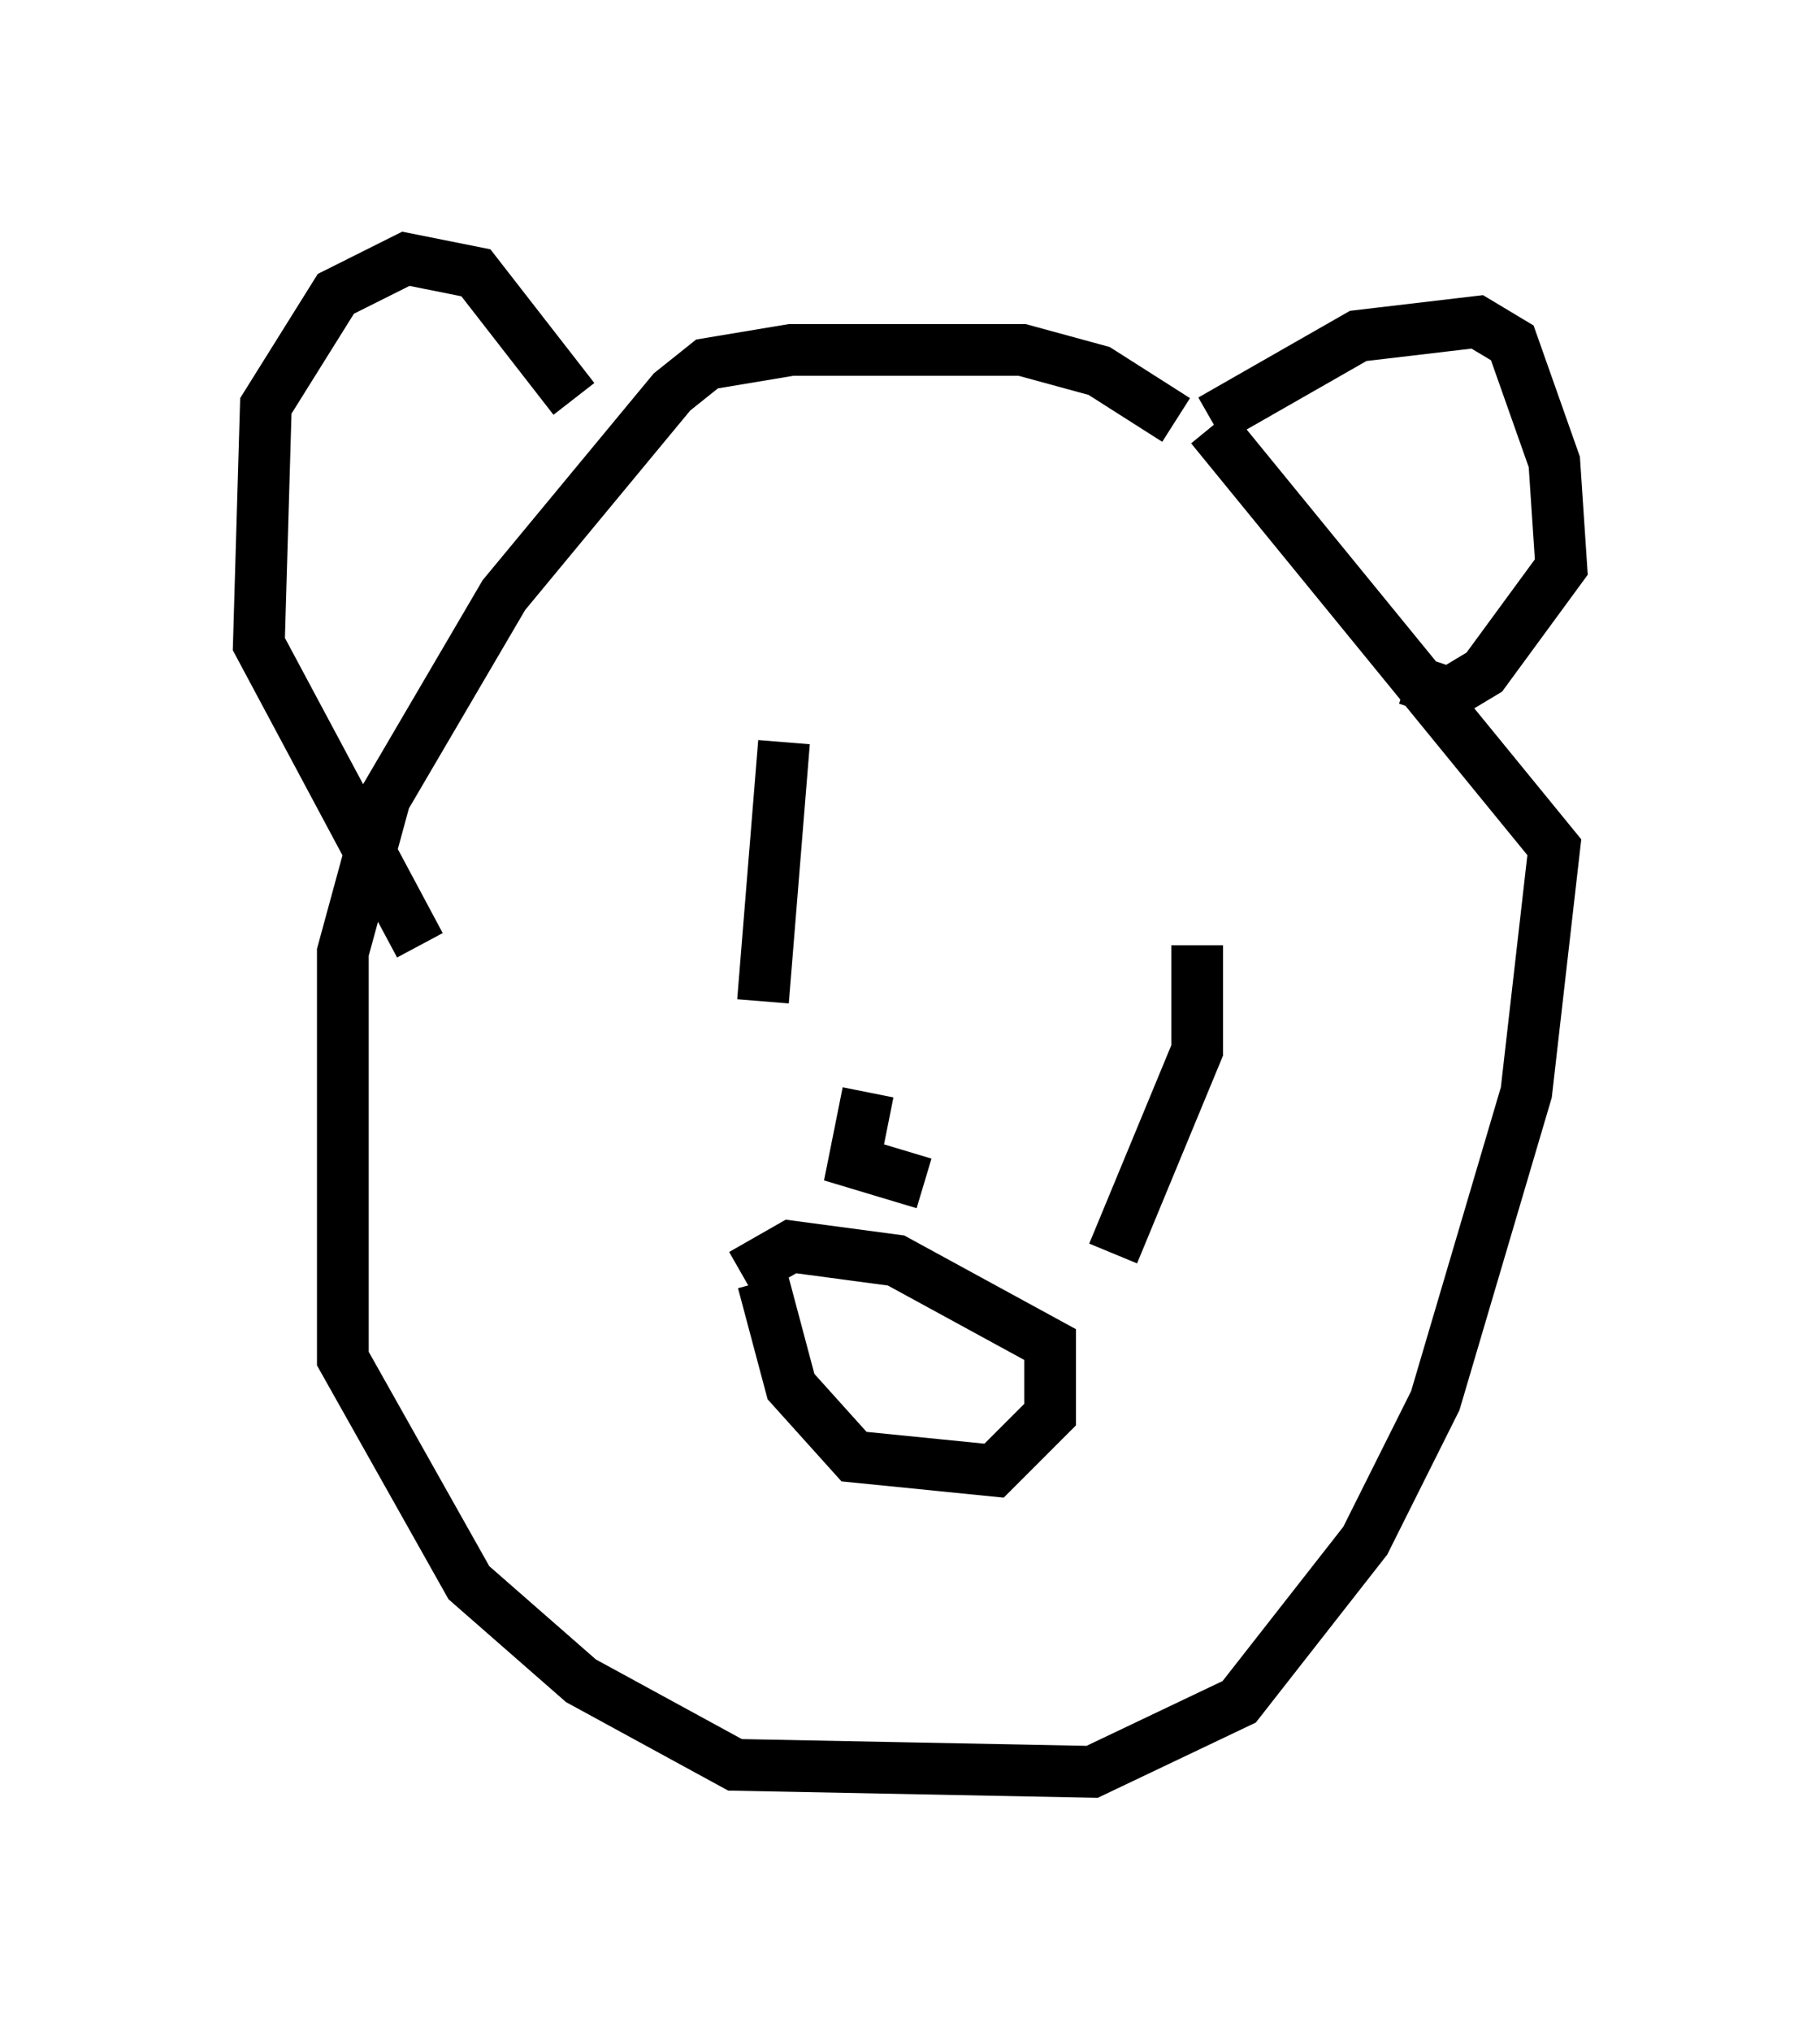 <?xml version="1.0" encoding="utf-8" ?>
<svg baseProfile="full" height="39.228" version="1.1" width="35.169" xmlns="http://www.w3.org/2000/svg" xmlns:ev="http://www.w3.org/2001/xml-events" xmlns:xlink="http://www.w3.org/1999/xlink"><defs /><rect fill="white" height="39.228" width="35.169" x="0" y="0" /><path d="M24.486, 11.631 m-1.759, -3.518 l-1.488, -0.947 -1.488, -0.406 l-4.465, 0.0 -1.624, 0.271 l-0.677, 0.541 -3.248, 3.924 l-2.3, 3.924 -0.812, 2.977 l0.0, 7.848 2.436, 4.33 l2.165, 1.894 2.977, 1.624 l6.901, 0.135 2.842, -1.353 l2.436, -3.112 1.353, -2.706 l1.759, -5.954 0.541, -4.736 l-6.631, -8.119 m0.0, -0.135 l2.842, -1.624 2.3, -0.271 l0.677, 0.406 0.812, 2.3 l0.135, 2.03 -1.488, 2.03 l-0.677, 0.406 -0.812, -0.271 m-16.103, -5.413 l-1.894, -2.436 -1.353, -0.271 l-1.353, 0.677 -1.353, 2.165 l-0.135, 4.601 3.112, 5.819 m7.036, -3.924 l-0.406, 5.007 m8.39, -1.083 l0.0, 2.03 -1.624, 3.924 m-6.766, 0.541 l0.541, 2.03 1.218, 1.353 l2.706, 0.271 1.083, -1.083 l0.0, -1.353 -2.977, -1.624 l-2.03, -0.271 -0.947, 0.541 m2.436, -3.518 l-0.271, 1.353 1.353, 0.406 " fill="none" stroke="black" stroke-width="1" /></svg>